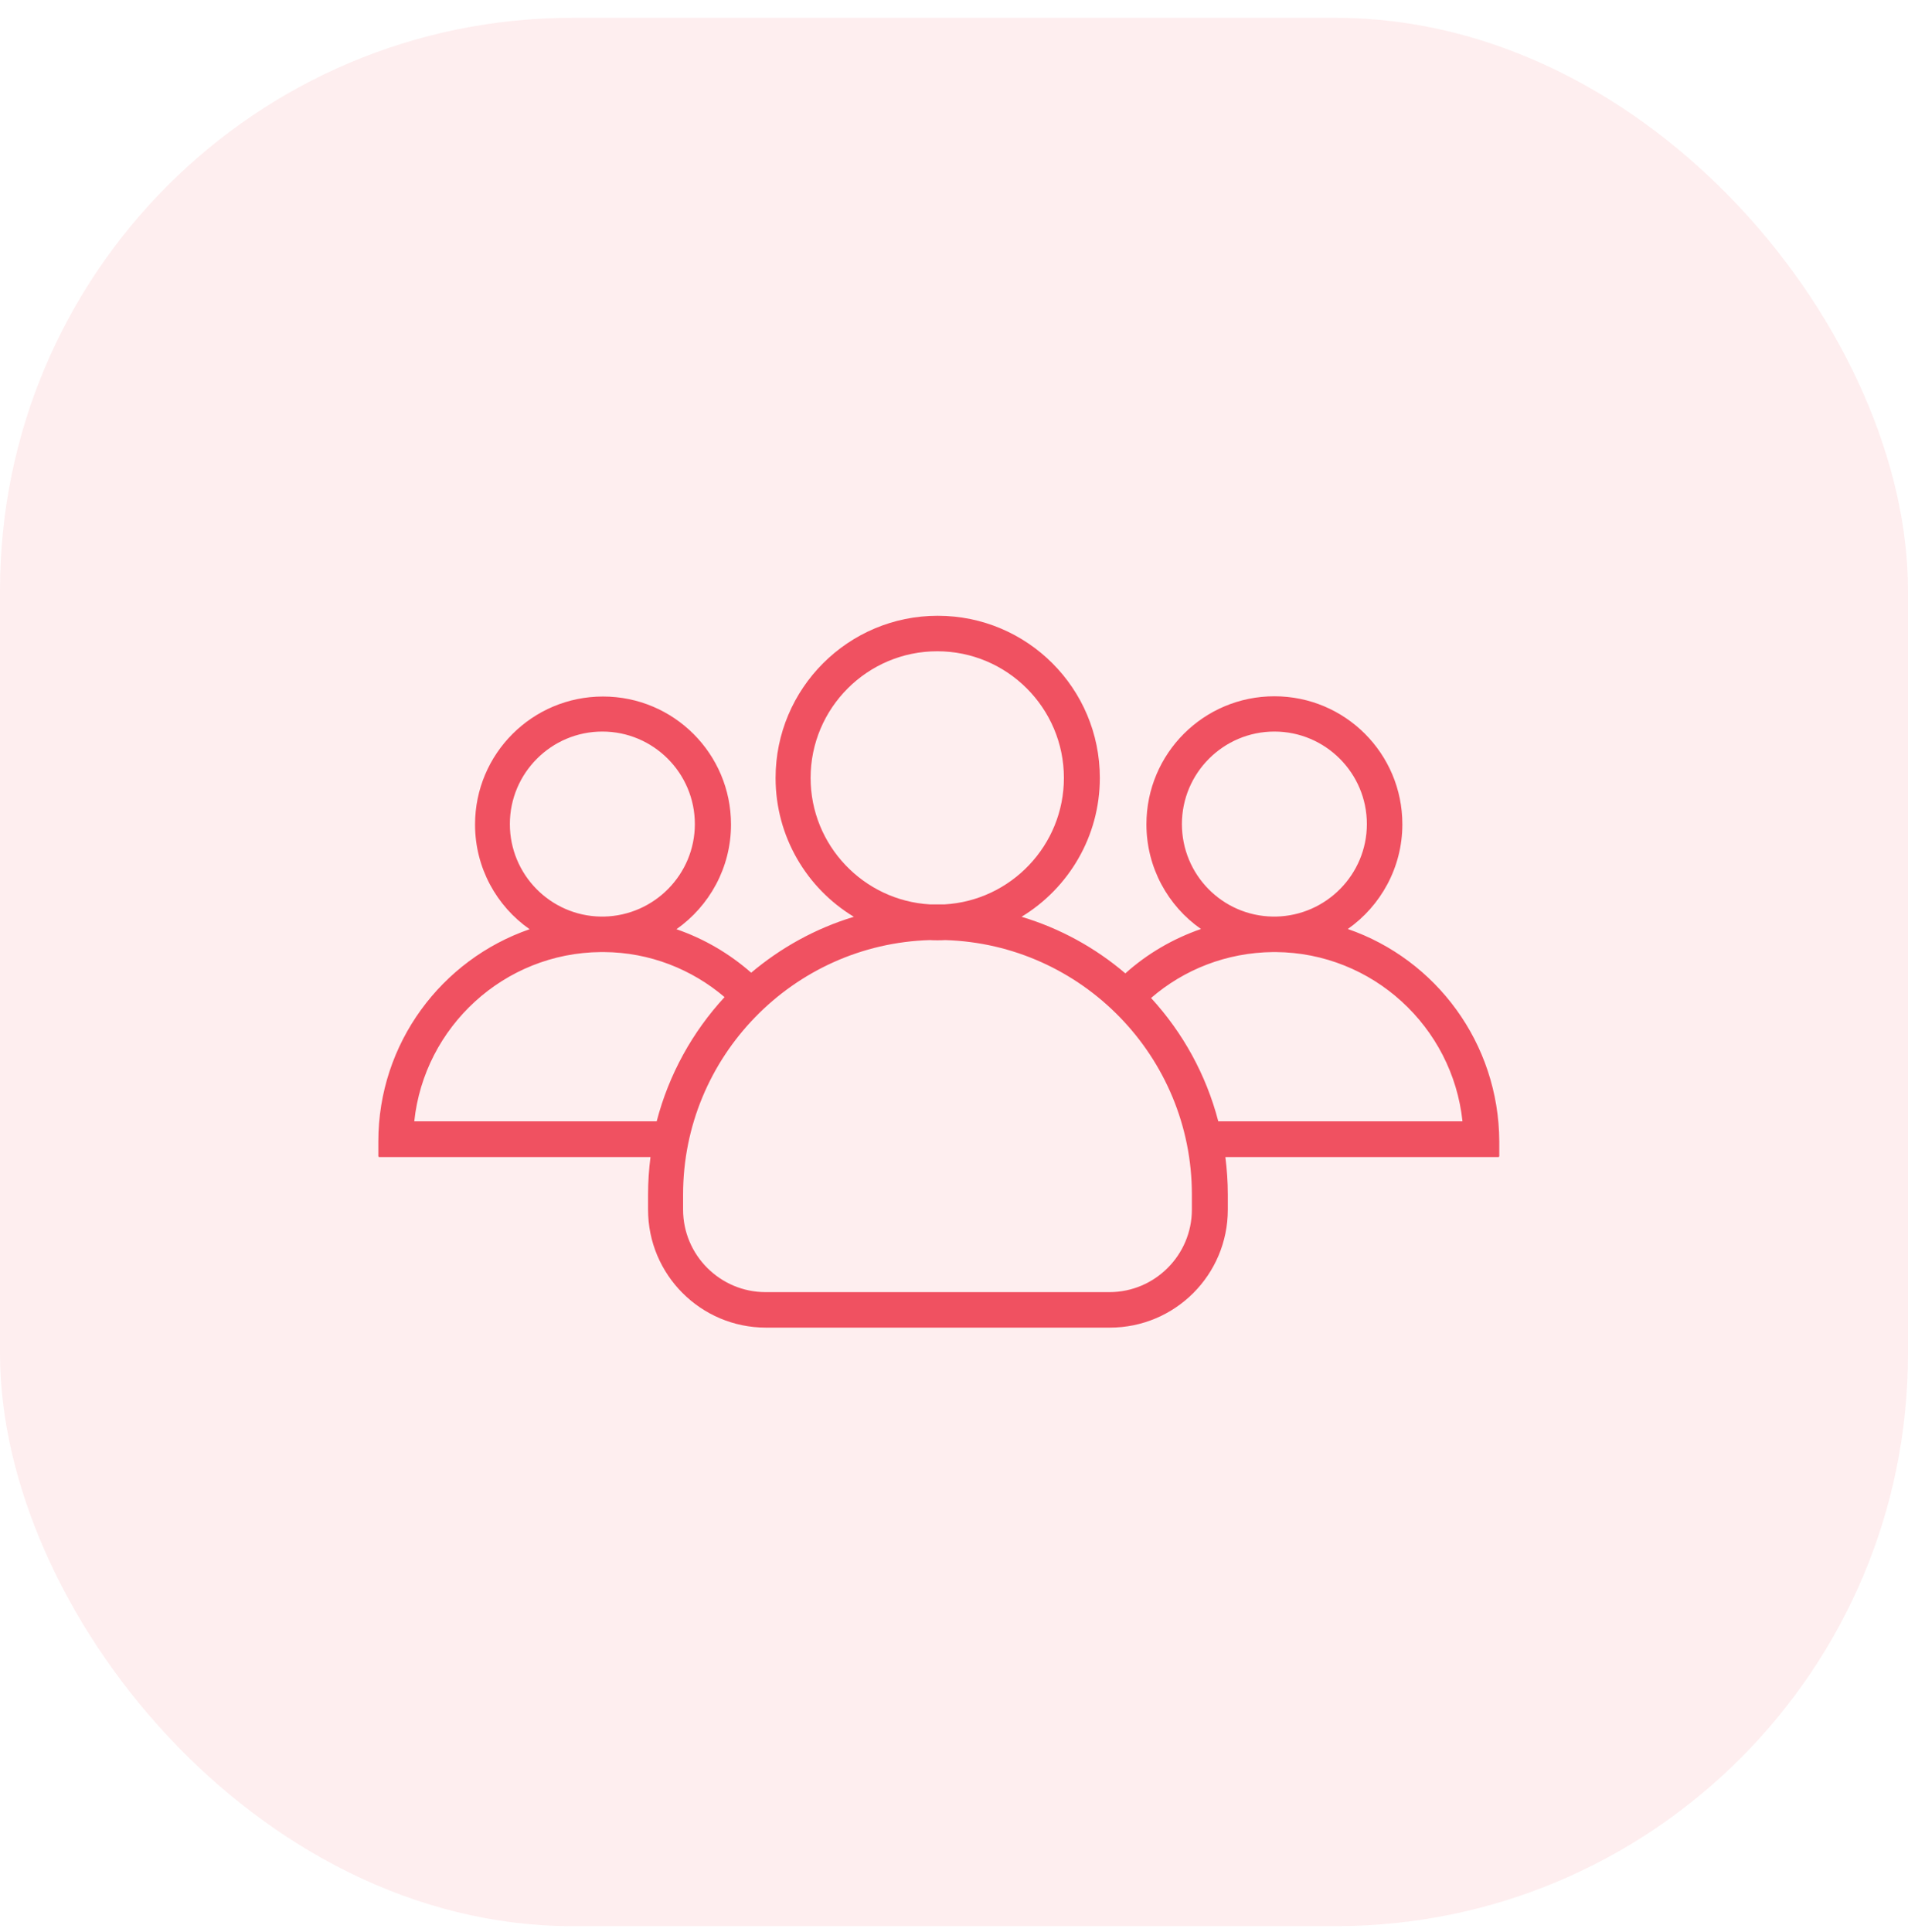 <svg width="80" height="81" viewBox="0 0 80 81" fill="none" xmlns="http://www.w3.org/2000/svg">
<rect y="0.747" width="80" height="80" rx="24" fill="#F05161" fill-opacity="0.1"/>
<g clip-path="url(#clip0_1550_5140)">
<path d="M56.512 38.945C57.888 37.978 58.799 36.369 58.799 34.555C58.799 31.589 56.4 29.189 53.434 29.189C50.467 29.189 48.068 31.589 48.068 34.555C48.068 36.369 48.97 37.978 50.355 38.945C49.174 39.354 48.096 39.986 47.184 40.805C45.929 39.735 44.45 38.917 42.832 38.433C44.794 37.243 46.115 35.076 46.115 32.612C46.115 28.855 43.074 25.814 39.317 25.814C35.56 25.814 32.519 28.864 32.519 32.612C32.519 35.076 33.83 37.243 35.801 38.433C34.202 38.917 32.742 39.726 31.496 40.777C30.584 39.977 29.524 39.354 28.362 38.954C29.738 37.987 30.65 36.378 30.65 34.565C30.65 31.598 28.25 29.199 25.284 29.199C22.317 29.199 19.918 31.598 19.918 34.565C19.918 36.378 20.82 37.987 22.206 38.954C18.514 40.228 15.863 43.734 15.863 47.854V48.468C15.863 48.486 15.882 48.505 15.9 48.505H27.274C27.209 49.016 27.172 49.546 27.172 50.076V50.709C27.172 53.443 29.385 55.656 32.119 55.656H46.533C49.267 55.656 51.481 53.443 51.481 50.709V50.076C51.481 49.546 51.443 49.016 51.378 48.505H62.826C62.845 48.505 62.863 48.486 62.863 48.468V47.854C62.845 43.725 60.204 40.219 56.512 38.945ZM49.556 34.546C49.556 32.407 51.295 30.668 53.434 30.668C55.572 30.668 57.311 32.407 57.311 34.546C57.311 36.657 55.61 38.377 53.508 38.424C53.48 38.424 53.461 38.424 53.434 38.424C53.406 38.424 53.387 38.424 53.359 38.424C51.248 38.387 49.556 36.666 49.556 34.546ZM33.988 32.612C33.988 29.682 36.369 27.302 39.298 27.302C42.227 27.302 44.608 29.682 44.608 32.612C44.608 35.439 42.386 37.754 39.605 37.913C39.503 37.913 39.401 37.913 39.298 37.913C39.196 37.913 39.094 37.913 38.991 37.913C36.211 37.754 33.988 35.439 33.988 32.612ZM21.378 34.546C21.378 32.407 23.117 30.668 25.256 30.668C27.395 30.668 29.134 32.407 29.134 34.546C29.134 36.657 27.432 38.377 25.33 38.424C25.302 38.424 25.284 38.424 25.256 38.424C25.228 38.424 25.209 38.424 25.181 38.424C23.08 38.387 21.378 36.666 21.378 34.546ZM27.534 47.007H17.37C17.788 43.046 21.136 39.94 25.2 39.912C25.219 39.912 25.237 39.912 25.256 39.912C25.274 39.912 25.293 39.912 25.312 39.912C27.246 39.921 29.013 40.637 30.38 41.8C29.041 43.25 28.046 45.036 27.534 47.007ZM49.974 50.709C49.974 52.615 48.421 54.168 46.515 54.168H32.1C30.194 54.168 28.641 52.615 28.641 50.709V50.076C28.641 44.301 33.254 39.577 38.991 39.41C39.094 39.419 39.205 39.419 39.307 39.419C39.41 39.419 39.521 39.419 39.624 39.41C45.361 39.577 49.974 44.301 49.974 50.076V50.709ZM51.081 47.007C50.569 45.045 49.593 43.288 48.263 41.837C49.639 40.647 51.425 39.931 53.378 39.912C53.396 39.912 53.415 39.912 53.434 39.912C53.452 39.912 53.471 39.912 53.489 39.912C57.553 39.94 60.901 43.046 61.32 47.007H51.081Z" fill="#F05161"/>
</g>
<defs>
<clipPath id="clip0_1550_5140">
<rect width="47" height="47" fill="white" transform="translate(15.863 17.235)"/>
</clipPath>
</defs>
</svg>
